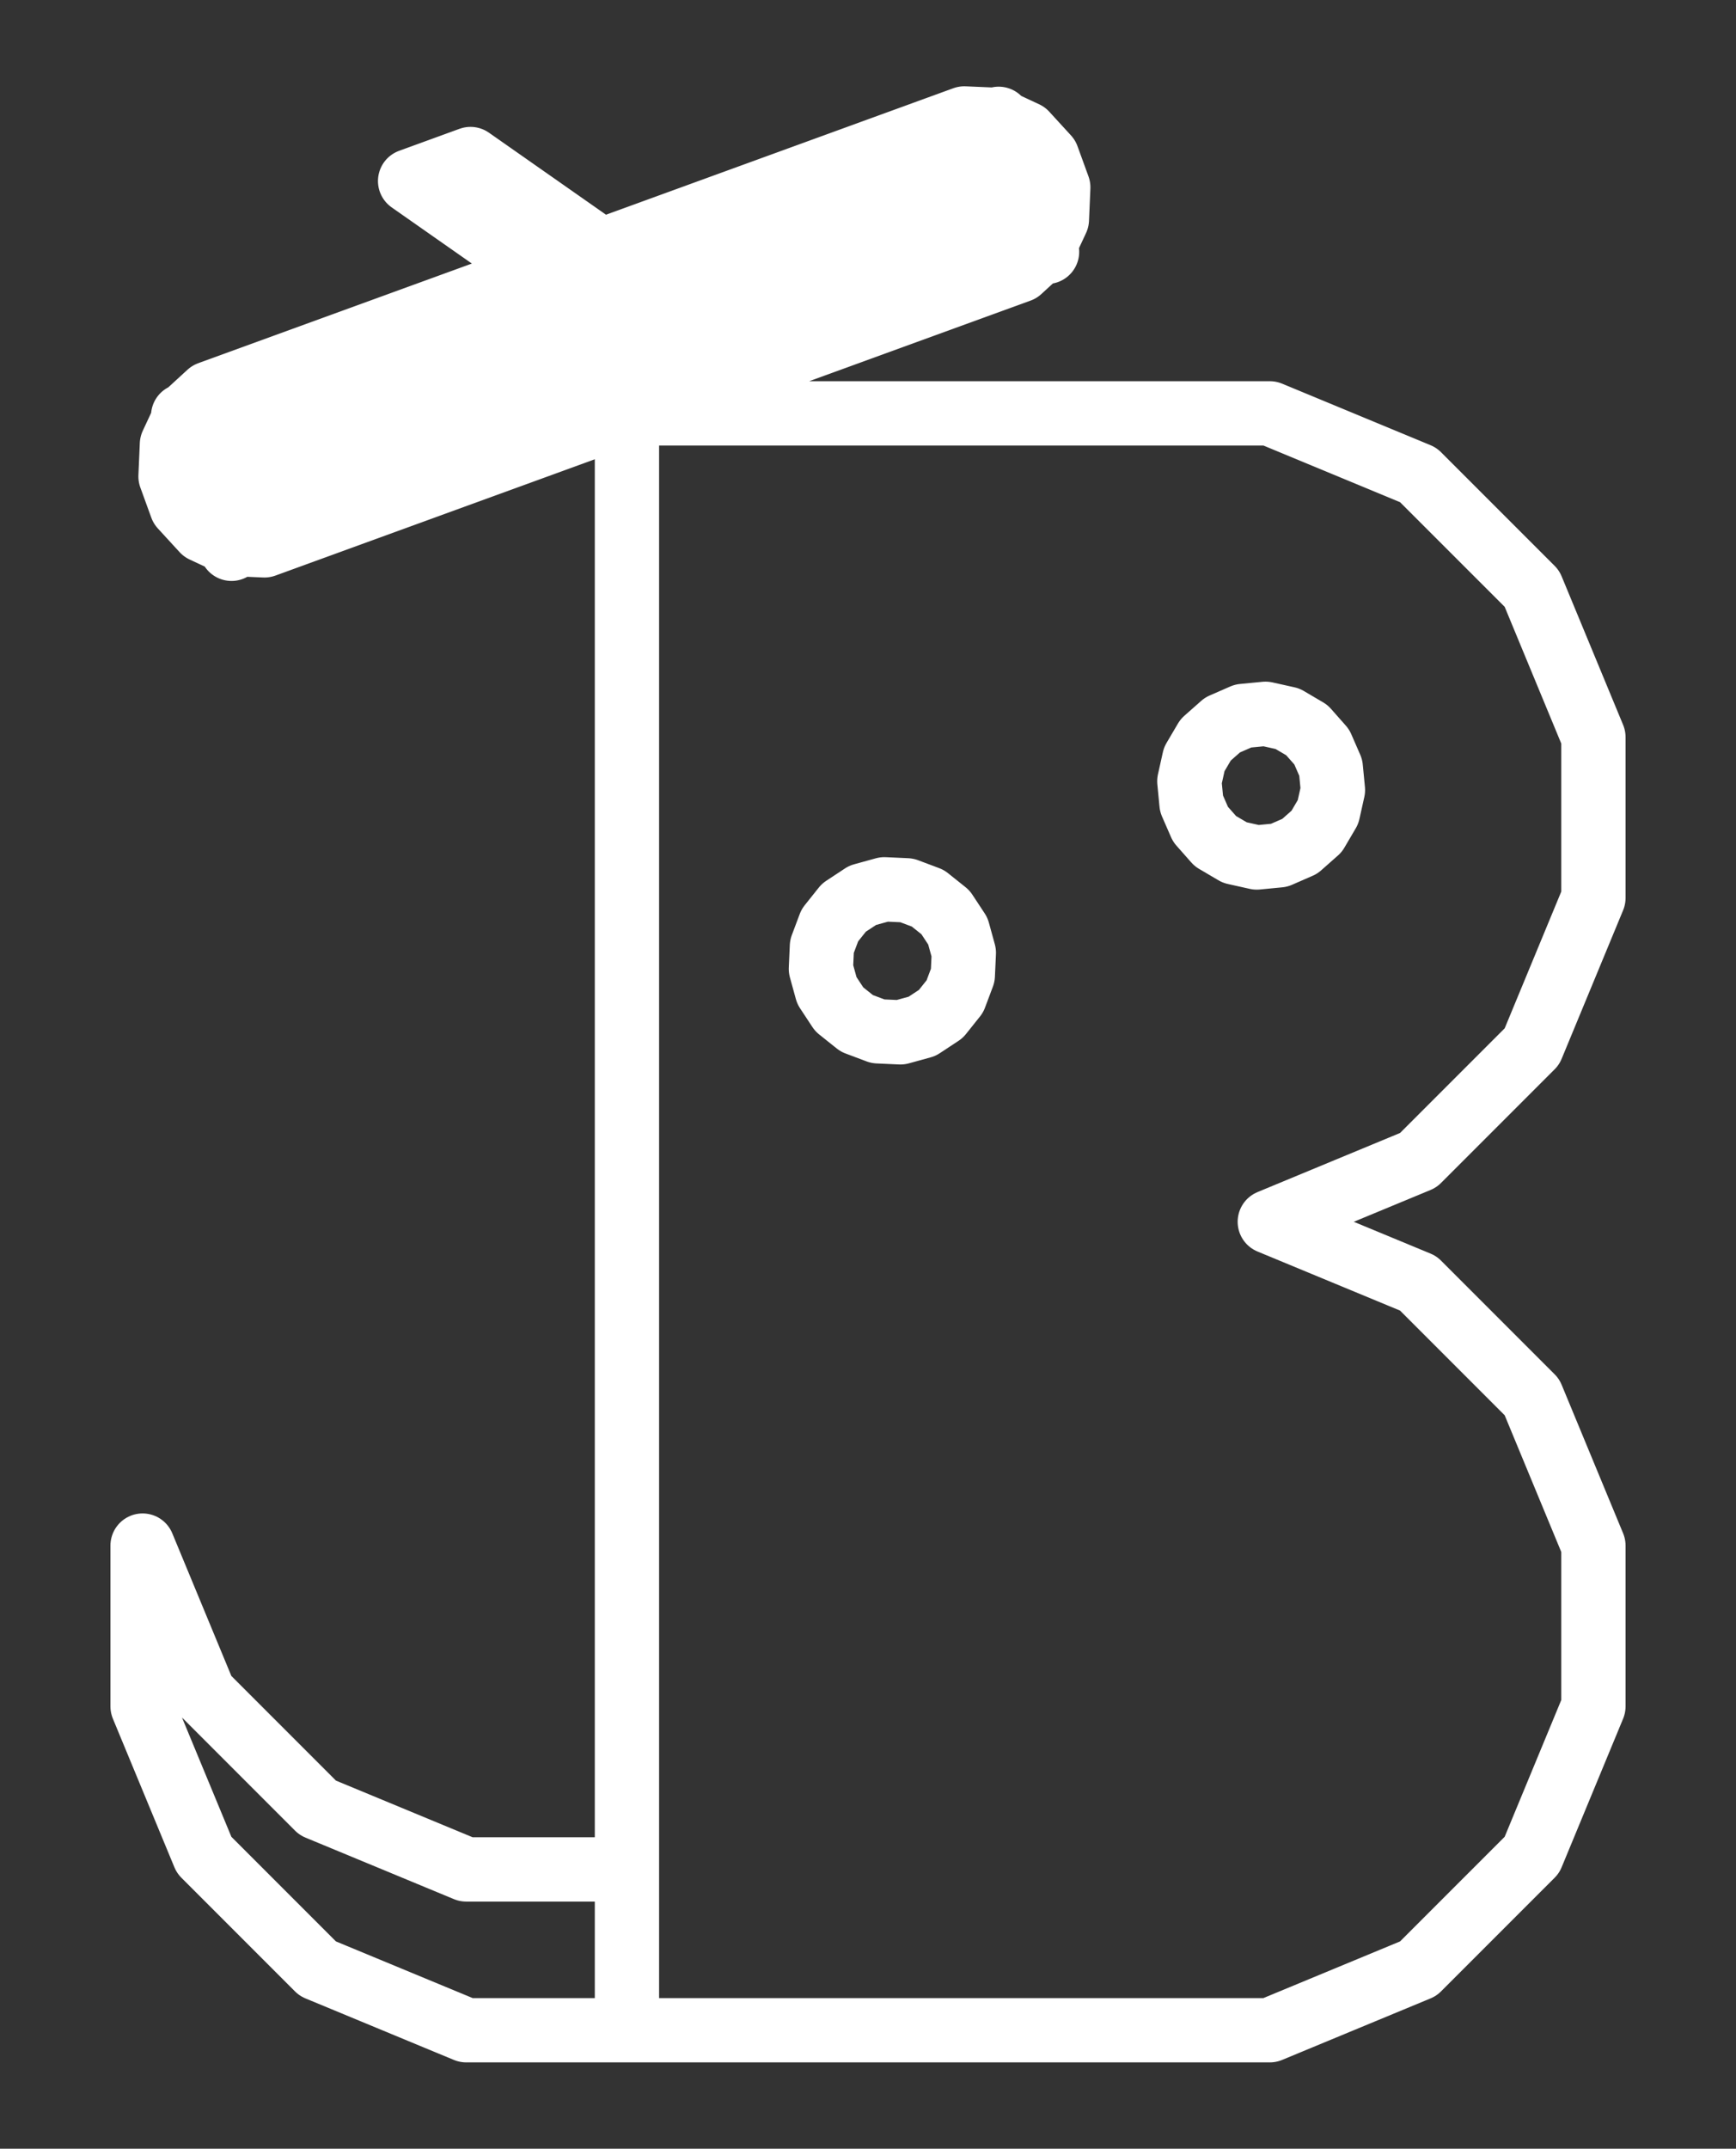 <svg xmlns="http://www.w3.org/2000/svg" viewBox="0 0 54.009 66.811"><rect x="0" y="0" width="54.009" height="66.811" fill="#333333" stroke="none"/><path fill="none" stroke="#fff" stroke-linecap="round" stroke-linejoin="round" d="M 19.505 62.853 L 19.505 12.853 M 8.228 16.957 L 30.781 8.749 L 31.721 8.407 L 32.458 7.731 L 32.881 6.825 L 32.924 5.826 L 32.582 4.886 L 31.907 4.149 L 31 3.726 L 30.001 3.683 L 7.449 11.891 L 6.509 12.233 L 5.772 12.909 L 5.349 13.815 L 5.305 14.814 L 5.647 15.754 L 6.323 16.491 L 7.229 16.914 L 8.228 16.957 L 6.518 12.259 M 7.458 11.917 L 9.168 16.615 M 10.108 16.273 L 8.398 11.575 M 9.337 11.233 L 11.047 15.931 M 11.987 15.589 L 10.277 10.891 M 11.217 10.549 L 12.927 15.247 M 13.866 14.905 L 12.156 10.207 M 13.096 9.865 L 14.806 14.563 M 15.746 14.221 L 14.036 9.523 M 14.975 9.181 L 16.686 13.879 M 17.625 13.537 L 15.915 8.839 M 16.855 8.497 L 18.565 13.195 M 19.505 12.853 L 17.795 8.155 M 18.734 7.813 L 20.444 12.511 M 21.384 12.169 L 19.674 7.471 M 20.614 7.129 L 22.324 11.827 M 23.263 11.485 L 21.553 6.787 M 22.493 6.445 L 24.203 11.143 M 25.143 10.801 L 23.433 6.103 M 24.372 5.761 L 26.082 10.459 M 27.022 10.117 L 25.312 5.419 M 26.252 5.076 L 27.962 9.775 M 28.902 9.433 L 27.191 4.734 M 28.131 4.392 L 29.841 9.091 M 30.781 8.749 L 29.071 4.05 M 30.011 3.708 L 31.721 8.407 M 32.575 7.83 L 31.07 3.695 M 5.698 12.93 L 7.203 17.064 M 16.855 8.497 L 12.759 5.629 L 14.638 4.945 L 18.734 7.813 M 18.734 7.813 L 16.855 8.497 M 15.855 7.796 L 17.734 7.112 M 16.735 6.412 L 14.855 7.096 M 13.855 6.396 L 15.735 5.712 M 19.505 12.853 L 34.505 12.853 L 39.505 12.853 L 44.124 14.767 L 47.66 18.302 L 49.573 22.921 L 49.573 27.921 L 47.66 32.541 L 44.124 36.076 L 39.505 37.99 L 44.124 39.903 L 47.66 43.439 L 49.573 48.058 L 49.573 53.058 L 47.66 57.678 L 44.124 61.213 L 39.505 63.127 L 34.505 63.127 L 19.505 63.127 L 14.505 63.127 L 9.885 61.213 L 6.35 57.678 L 4.436 53.058 L 4.436 48.058 L 6.35 52.678 L 9.885 56.213 L 14.505 58.127 L 19.505 58.127 M 29.708 30.981 L 29.954 30.326 L 29.986 29.626 L 29.8 28.951 L 29.415 28.367 L 28.868 27.93 L 28.213 27.684 L 27.513 27.652 L 26.838 27.838 L 26.254 28.223 L 25.817 28.771 L 25.571 29.426 L 25.539 30.125 L 25.725 30.8 L 26.11 31.384 L 26.658 31.821 L 27.313 32.067 L 28.012 32.099 L 28.687 31.913 L 29.271 31.528 L 29.708 30.981 M 39.796 26.595 L 40.438 26.315 L 40.962 25.852 L 41.317 25.248 L 41.469 24.565 L 41.402 23.868 L 41.122 23.226 L 40.659 22.702 L 40.056 22.347 L 39.372 22.195 L 38.675 22.262 L 38.033 22.542 L 37.509 23.005 L 37.154 23.608 L 37.002 24.292 L 37.069 24.989 L 37.349 25.631 L 37.812 26.155 L 38.416 26.51 L 39.099 26.662 L 39.796 26.595" vector-effect="non-scaling-stroke" style="stroke-width:2px"/></svg>